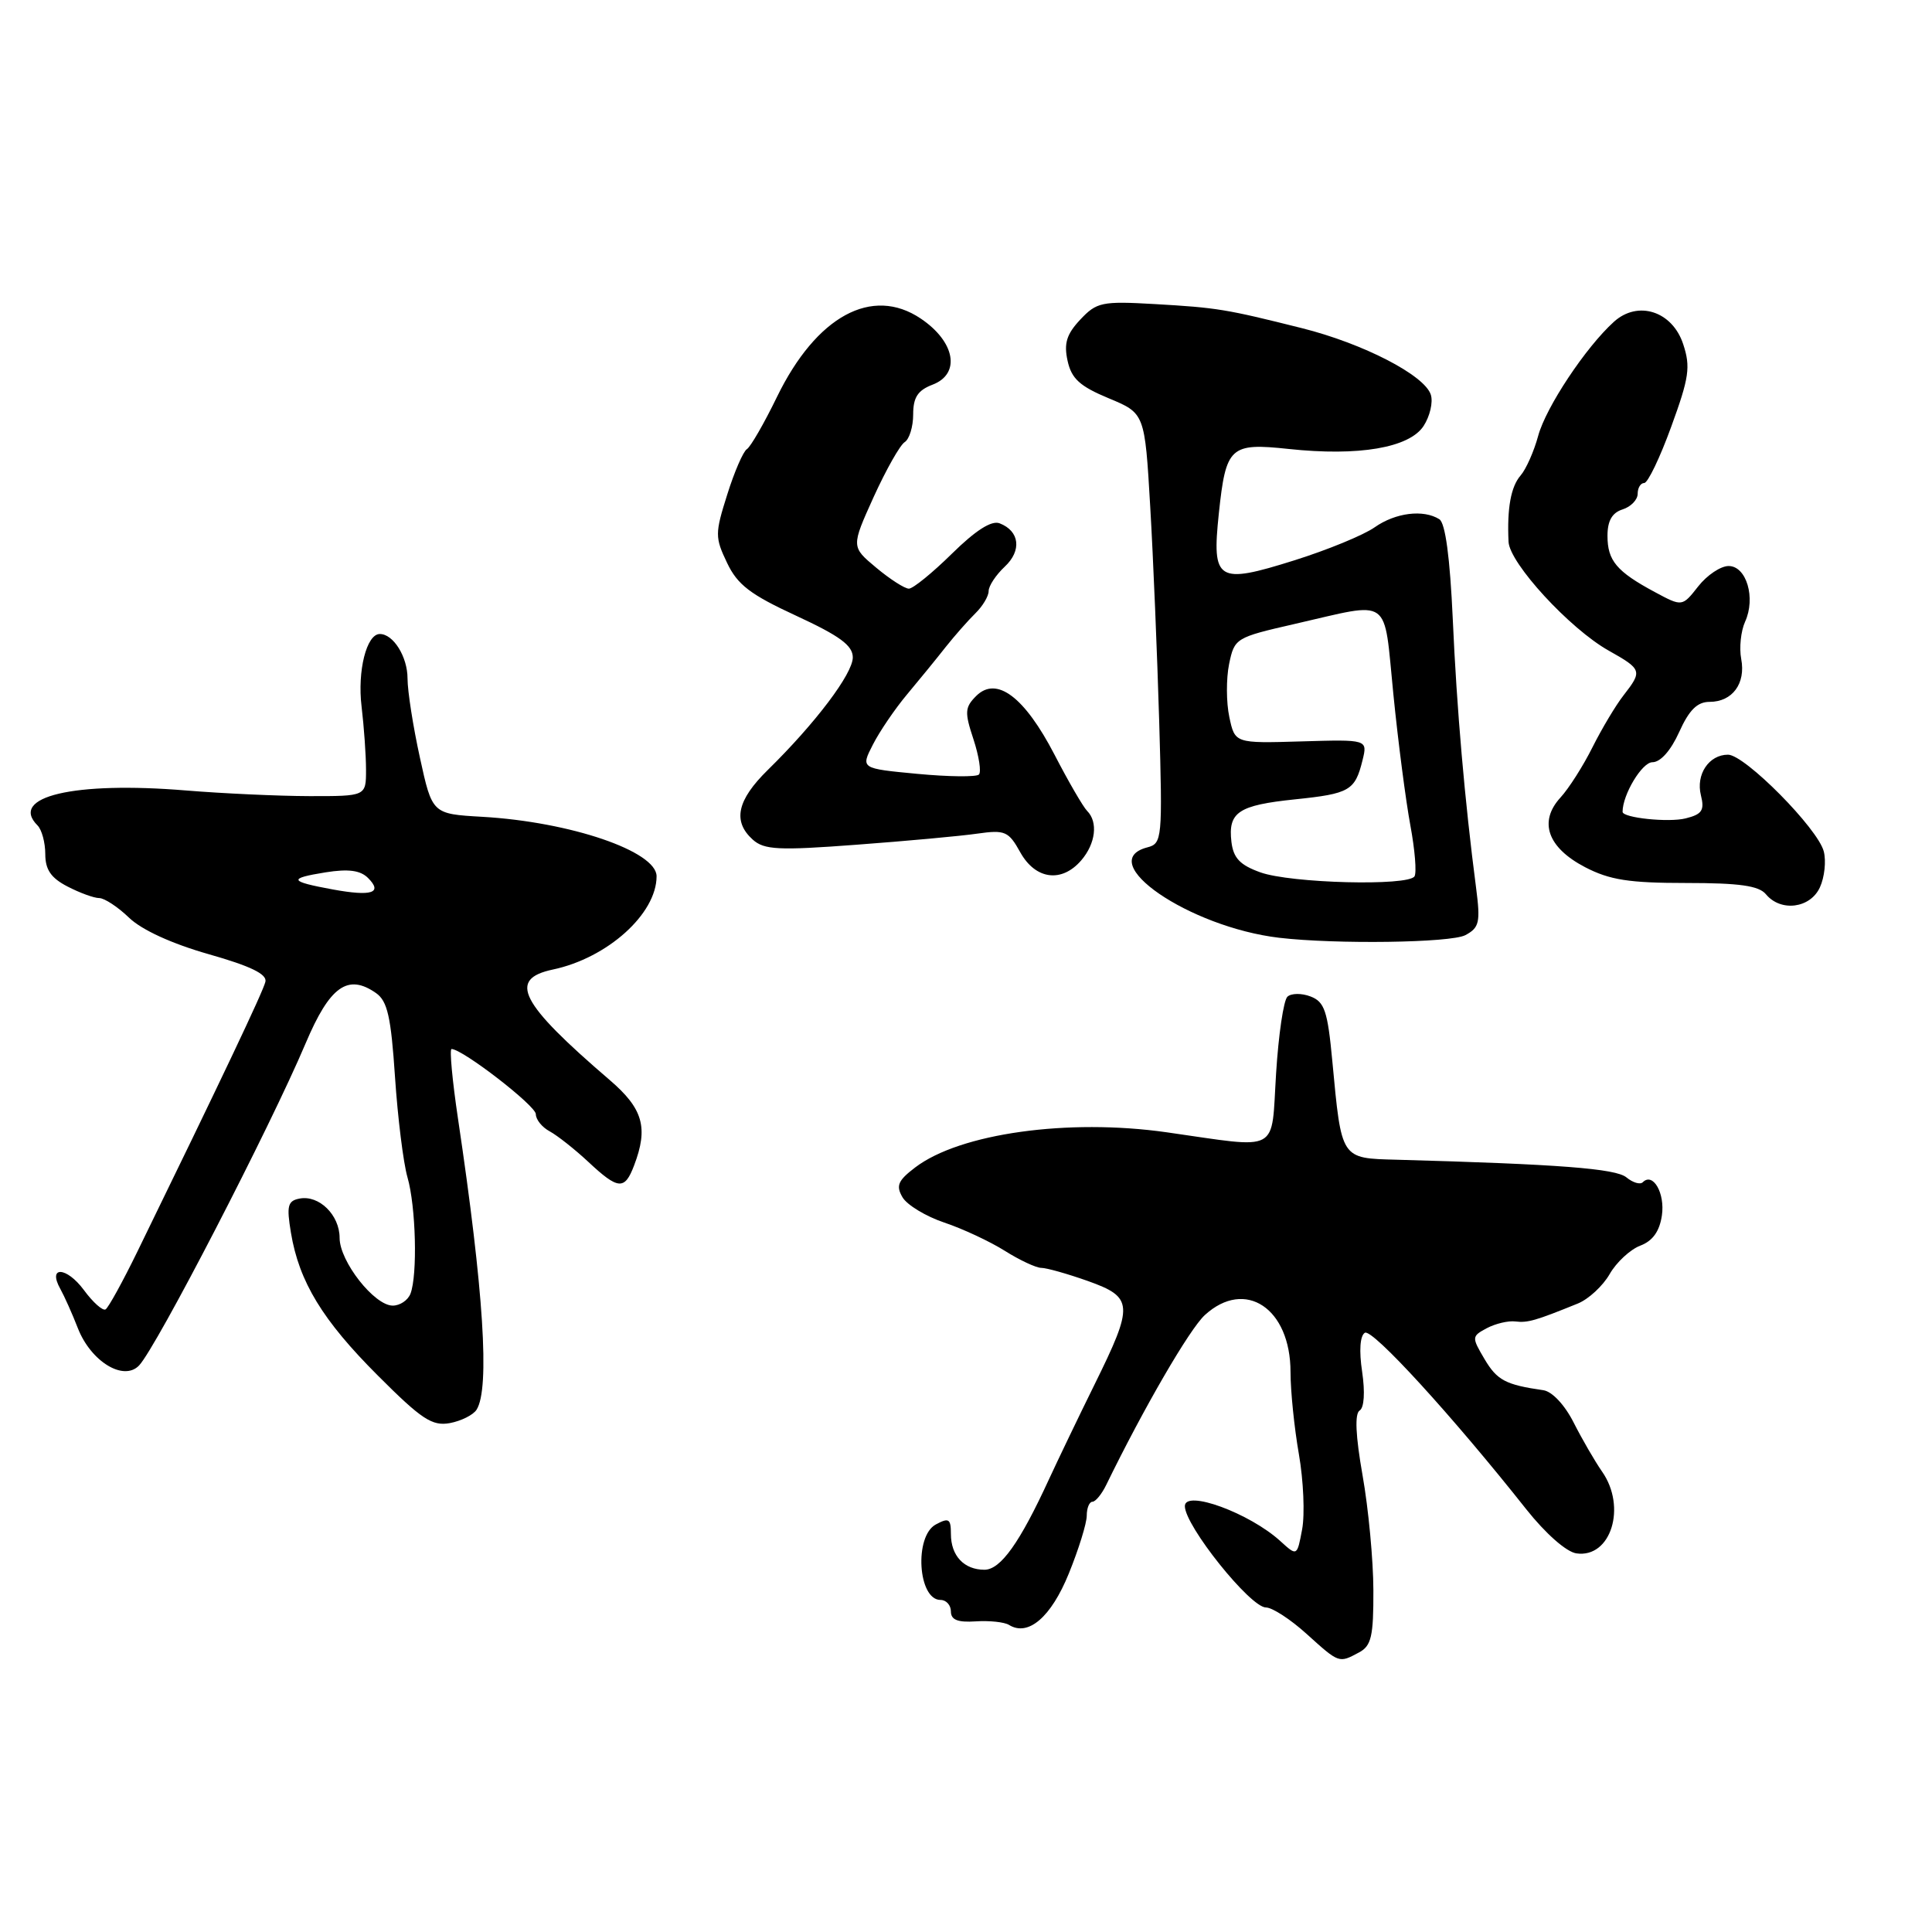 <?xml version="1.0" encoding="UTF-8" standalone="no"?>
<!DOCTYPE svg PUBLIC "-//W3C//DTD SVG 1.1//EN" "http://www.w3.org/Graphics/SVG/1.1/DTD/svg11.dtd" >
<svg xmlns="http://www.w3.org/2000/svg" xmlns:xlink="http://www.w3.org/1999/xlink" version="1.1" viewBox="0 0 256 256">
 <g >
 <path fill="currentColor"
d=" M 180.07 218.96 C 181.71 218.09 182.00 216.84 181.98 210.71 C 181.97 206.75 181.33 199.91 180.55 195.51 C 179.62 190.23 179.49 187.32 180.16 186.90 C 180.76 186.53 180.89 184.48 180.49 181.76 C 180.07 178.98 180.21 176.99 180.85 176.60 C 181.82 175.99 192.46 187.63 202.25 200.00 C 204.80 203.21 207.55 205.64 208.88 205.83 C 213.45 206.49 215.58 199.70 212.28 194.99 C 211.34 193.64 209.65 190.73 208.53 188.52 C 207.34 186.16 205.67 184.38 204.50 184.21 C 199.49 183.49 198.37 182.89 196.71 180.09 C 194.99 177.18 195.00 177.07 197.01 175.99 C 198.15 175.39 199.85 174.98 200.79 175.10 C 202.44 175.30 203.46 175.00 209.08 172.72 C 210.50 172.14 212.39 170.39 213.29 168.82 C 214.18 167.26 216.01 165.57 217.33 165.06 C 218.99 164.44 219.90 163.16 220.21 161.05 C 220.64 158.11 219.03 155.30 217.68 156.65 C 217.33 157.00 216.36 156.71 215.51 156.01 C 214.10 154.84 206.55 154.26 185.08 153.67 C 177.63 153.47 177.77 153.69 176.54 140.61 C 175.92 133.96 175.51 132.75 173.66 132.04 C 172.47 131.58 171.09 131.60 170.59 132.07 C 170.08 132.54 169.41 137.11 169.09 142.21 C 168.41 152.96 169.82 152.20 154.56 150.03 C 141.51 148.18 127.19 150.18 121.27 154.69 C 118.98 156.43 118.69 157.12 119.59 158.65 C 120.19 159.67 122.69 161.18 125.13 162.00 C 127.58 162.82 131.19 164.51 133.16 165.75 C 135.13 166.99 137.30 168.00 137.98 168.00 C 138.67 168.00 141.43 168.78 144.12 169.73 C 150.20 171.90 150.26 172.86 145.03 183.46 C 142.85 187.88 140.14 193.53 139.00 196.00 C 135.13 204.42 132.59 207.99 130.45 208.00 C 127.74 208.00 126.00 206.15 126.00 203.26 C 126.00 201.24 125.73 201.07 124.00 202.00 C 121.11 203.55 121.63 212.00 124.62 212.00 C 125.38 212.00 126.00 212.69 126.00 213.53 C 126.00 214.64 126.91 215.00 129.29 214.84 C 131.10 214.72 133.08 214.93 133.70 215.31 C 136.24 216.89 139.27 214.29 141.62 208.51 C 142.93 205.29 144.00 201.84 144.00 200.83 C 144.00 199.82 144.34 199.00 144.75 198.99 C 145.16 198.99 145.99 197.98 146.59 196.74 C 151.55 186.57 157.62 176.11 159.65 174.25 C 165.00 169.36 171.00 173.35 171.00 181.80 C 171.00 184.30 171.50 189.20 172.11 192.69 C 172.72 196.19 172.91 200.66 172.54 202.64 C 171.87 206.22 171.87 206.22 169.68 204.23 C 165.61 200.50 157.00 197.34 157.00 199.57 C 157.00 202.17 165.67 213.00 167.75 213.00 C 168.58 213.00 171.00 214.57 173.13 216.50 C 177.47 220.42 177.40 220.39 180.07 218.96 Z  M 63.15 186.79 C 64.92 184.00 64.09 171.04 60.69 148.25 C 59.93 143.16 59.55 139.00 59.83 139.00 C 61.28 139.00 71.00 146.51 71.00 147.63 C 71.00 148.35 71.83 149.37 72.84 149.91 C 73.85 150.46 76.15 152.27 77.95 153.95 C 81.92 157.66 82.77 157.73 84.02 154.43 C 85.93 149.42 85.21 146.90 80.79 143.11 C 68.89 132.90 67.26 129.74 73.25 128.47 C 80.48 126.95 87.00 121.09 87.00 116.11 C 87.00 112.80 75.58 108.90 63.89 108.23 C 57.27 107.85 57.27 107.85 55.64 100.39 C 54.74 96.30 54.00 91.57 54.00 89.90 C 54.00 87.02 52.11 83.99 50.32 84.01 C 48.57 84.02 47.34 88.90 47.91 93.61 C 48.23 96.30 48.50 100.08 48.50 102.00 C 48.50 105.50 48.50 105.50 41.00 105.49 C 36.88 105.48 29.51 105.14 24.63 104.74 C 9.81 103.52 1.15 105.55 4.97 109.37 C 5.54 109.94 6.00 111.65 6.00 113.17 C 6.00 115.24 6.76 116.34 8.95 117.47 C 10.57 118.31 12.46 119.00 13.15 119.00 C 13.83 119.00 15.62 120.17 17.11 121.61 C 18.80 123.23 22.81 125.06 27.67 126.44 C 33.20 128.01 35.40 129.08 35.17 130.08 C 34.89 131.34 29.26 143.19 18.23 165.79 C 16.27 169.81 14.36 173.28 13.99 173.50 C 13.62 173.73 12.32 172.58 11.11 170.93 C 8.81 167.83 6.27 167.71 8.00 170.80 C 8.52 171.73 9.57 174.07 10.32 176.00 C 12.05 180.42 16.39 183.07 18.43 180.93 C 20.72 178.52 35.78 149.40 40.50 138.24 C 43.70 130.68 46.09 128.97 49.83 131.59 C 51.34 132.65 51.81 134.73 52.34 142.70 C 52.70 148.09 53.44 154.07 53.99 155.99 C 55.11 159.85 55.34 168.95 54.39 171.42 C 54.06 172.29 53.00 173.00 52.04 173.00 C 49.60 173.00 45.00 167.14 45.00 164.03 C 45.00 160.99 42.27 158.31 39.68 158.82 C 38.12 159.12 37.96 159.79 38.55 163.34 C 39.63 169.84 42.73 174.94 50.08 182.28 C 55.86 188.07 57.26 188.99 59.60 188.57 C 61.10 188.29 62.71 187.49 63.15 186.79 Z  M 194.17 123.91 C 196.02 122.92 196.18 122.21 195.59 117.65 C 194.09 106.18 193.02 93.85 192.50 82.04 C 192.13 73.88 191.52 69.31 190.72 68.80 C 188.61 67.47 184.91 67.93 182.15 69.87 C 180.69 70.90 175.90 72.87 171.50 74.25 C 161.29 77.46 160.56 77.01 161.50 68.05 C 162.44 59.16 162.99 58.66 170.76 59.49 C 180.03 60.48 186.73 59.34 188.63 56.45 C 189.47 55.16 189.91 53.29 189.59 52.30 C 188.77 49.72 180.64 45.52 172.50 43.48 C 162.44 40.96 161.31 40.77 152.99 40.29 C 146.00 39.89 145.31 40.04 143.14 42.35 C 141.33 44.28 140.95 45.50 141.46 47.81 C 141.98 50.18 143.08 51.18 146.90 52.77 C 151.69 54.76 151.69 54.76 152.41 67.13 C 152.81 73.93 153.34 86.76 153.60 95.62 C 154.05 111.19 153.99 111.77 152.03 112.28 C 144.89 114.15 157.58 122.85 169.50 124.26 C 177.03 125.14 192.26 124.93 194.17 123.91 Z  M 241.15 117.57 C 241.76 116.24 241.99 114.10 241.66 112.82 C 240.89 109.79 231.20 100.00 228.97 100.00 C 226.44 100.00 224.69 102.62 225.38 105.38 C 225.88 107.37 225.53 107.90 223.36 108.44 C 221.11 109.01 215.00 108.37 215.00 107.57 C 215.00 105.29 217.58 101.00 218.95 101.00 C 220.02 101.00 221.39 99.46 222.50 97.00 C 223.82 94.07 224.90 93.00 226.53 93.00 C 229.55 93.00 231.34 90.57 230.72 87.32 C 230.44 85.85 230.67 83.63 231.23 82.39 C 232.67 79.24 231.42 75.00 229.05 75.00 C 228.00 75.00 226.19 76.21 225.02 77.70 C 222.90 80.40 222.90 80.40 219.27 78.45 C 214.21 75.73 213.00 74.29 213.00 71.00 C 213.00 69.01 213.61 67.94 215.00 67.50 C 216.10 67.15 217.00 66.22 217.00 65.43 C 217.00 64.64 217.39 64.00 217.87 64.00 C 218.34 64.00 219.96 60.64 221.45 56.53 C 223.82 50.04 224.03 48.62 223.03 45.60 C 221.59 41.23 217.03 39.76 213.85 42.64 C 210.12 46.01 204.85 53.95 203.82 57.74 C 203.26 59.81 202.21 62.17 201.49 63.00 C 200.20 64.48 199.68 67.35 199.89 71.79 C 200.03 74.64 208.01 83.32 213.16 86.21 C 217.57 88.69 217.65 88.90 215.14 92.12 C 214.11 93.43 212.26 96.53 211.02 99.00 C 209.79 101.47 207.87 104.49 206.76 105.69 C 203.85 108.88 205.06 112.31 210.02 114.90 C 213.29 116.60 215.85 117.00 223.41 117.00 C 230.50 117.00 233.06 117.36 234.00 118.50 C 235.97 120.87 239.88 120.36 241.15 117.57 Z  M 143.28 113.99 C 145.18 111.77 145.52 108.92 144.05 107.45 C 143.53 106.93 141.58 103.58 139.73 100.00 C 135.74 92.31 132.04 89.54 129.35 92.22 C 127.84 93.73 127.80 94.37 128.99 97.96 C 129.72 100.19 130.05 102.29 129.71 102.63 C 129.37 102.97 125.70 102.93 121.56 102.54 C 114.04 101.83 114.04 101.83 115.66 98.67 C 116.55 96.92 118.59 93.92 120.20 92.00 C 121.81 90.08 124.11 87.26 125.31 85.73 C 126.52 84.21 128.29 82.20 129.25 81.26 C 130.21 80.32 131.00 79.00 131.00 78.32 C 131.00 77.64 131.96 76.19 133.13 75.09 C 135.42 72.96 135.11 70.36 132.45 69.34 C 131.38 68.93 129.27 70.28 126.14 73.36 C 123.55 75.91 120.98 78.00 120.43 78.00 C 119.88 78.00 117.93 76.75 116.10 75.22 C 112.78 72.45 112.78 72.45 115.76 65.86 C 117.41 62.24 119.26 58.96 119.88 58.58 C 120.49 58.19 121.00 56.55 121.00 54.92 C 121.00 52.65 121.61 51.72 123.57 50.97 C 127.33 49.54 126.57 45.28 122.00 42.21 C 115.55 37.87 108.17 41.89 102.96 52.58 C 101.25 56.10 99.45 59.22 98.96 59.52 C 98.48 59.82 97.30 62.53 96.36 65.54 C 94.73 70.69 94.73 71.21 96.34 74.58 C 97.72 77.49 99.43 78.79 105.52 81.60 C 111.27 84.26 113.00 85.53 113.00 87.11 C 113.00 89.27 108.05 95.83 101.75 102.01 C 97.65 106.03 97.05 108.83 99.75 111.26 C 101.26 112.61 103.16 112.71 113.50 111.93 C 120.10 111.44 127.30 110.78 129.50 110.46 C 133.18 109.94 133.64 110.14 135.20 112.95 C 137.22 116.56 140.69 117.01 143.28 113.99 Z  M 44.11 117.86 C 38.29 116.79 38.12 116.40 43.14 115.59 C 46.17 115.11 47.75 115.32 48.77 116.34 C 50.75 118.32 49.26 118.80 44.11 117.86 Z  M 167.00 115.59 C 164.30 114.62 163.43 113.70 163.17 111.55 C 162.71 107.62 164.08 106.70 171.58 105.92 C 178.84 105.17 179.55 104.76 180.54 100.74 C 181.22 97.98 181.22 97.98 172.42 98.24 C 163.63 98.50 163.63 98.50 162.89 95.00 C 162.48 93.08 162.47 89.92 162.86 88.00 C 163.57 84.56 163.72 84.47 171.54 82.68 C 184.56 79.71 183.30 78.81 184.63 92.00 C 185.26 98.33 186.28 106.14 186.88 109.37 C 187.48 112.59 187.73 115.63 187.43 116.12 C 186.61 117.44 171.03 117.04 167.00 115.59 Z "/>
</g>
</svg>